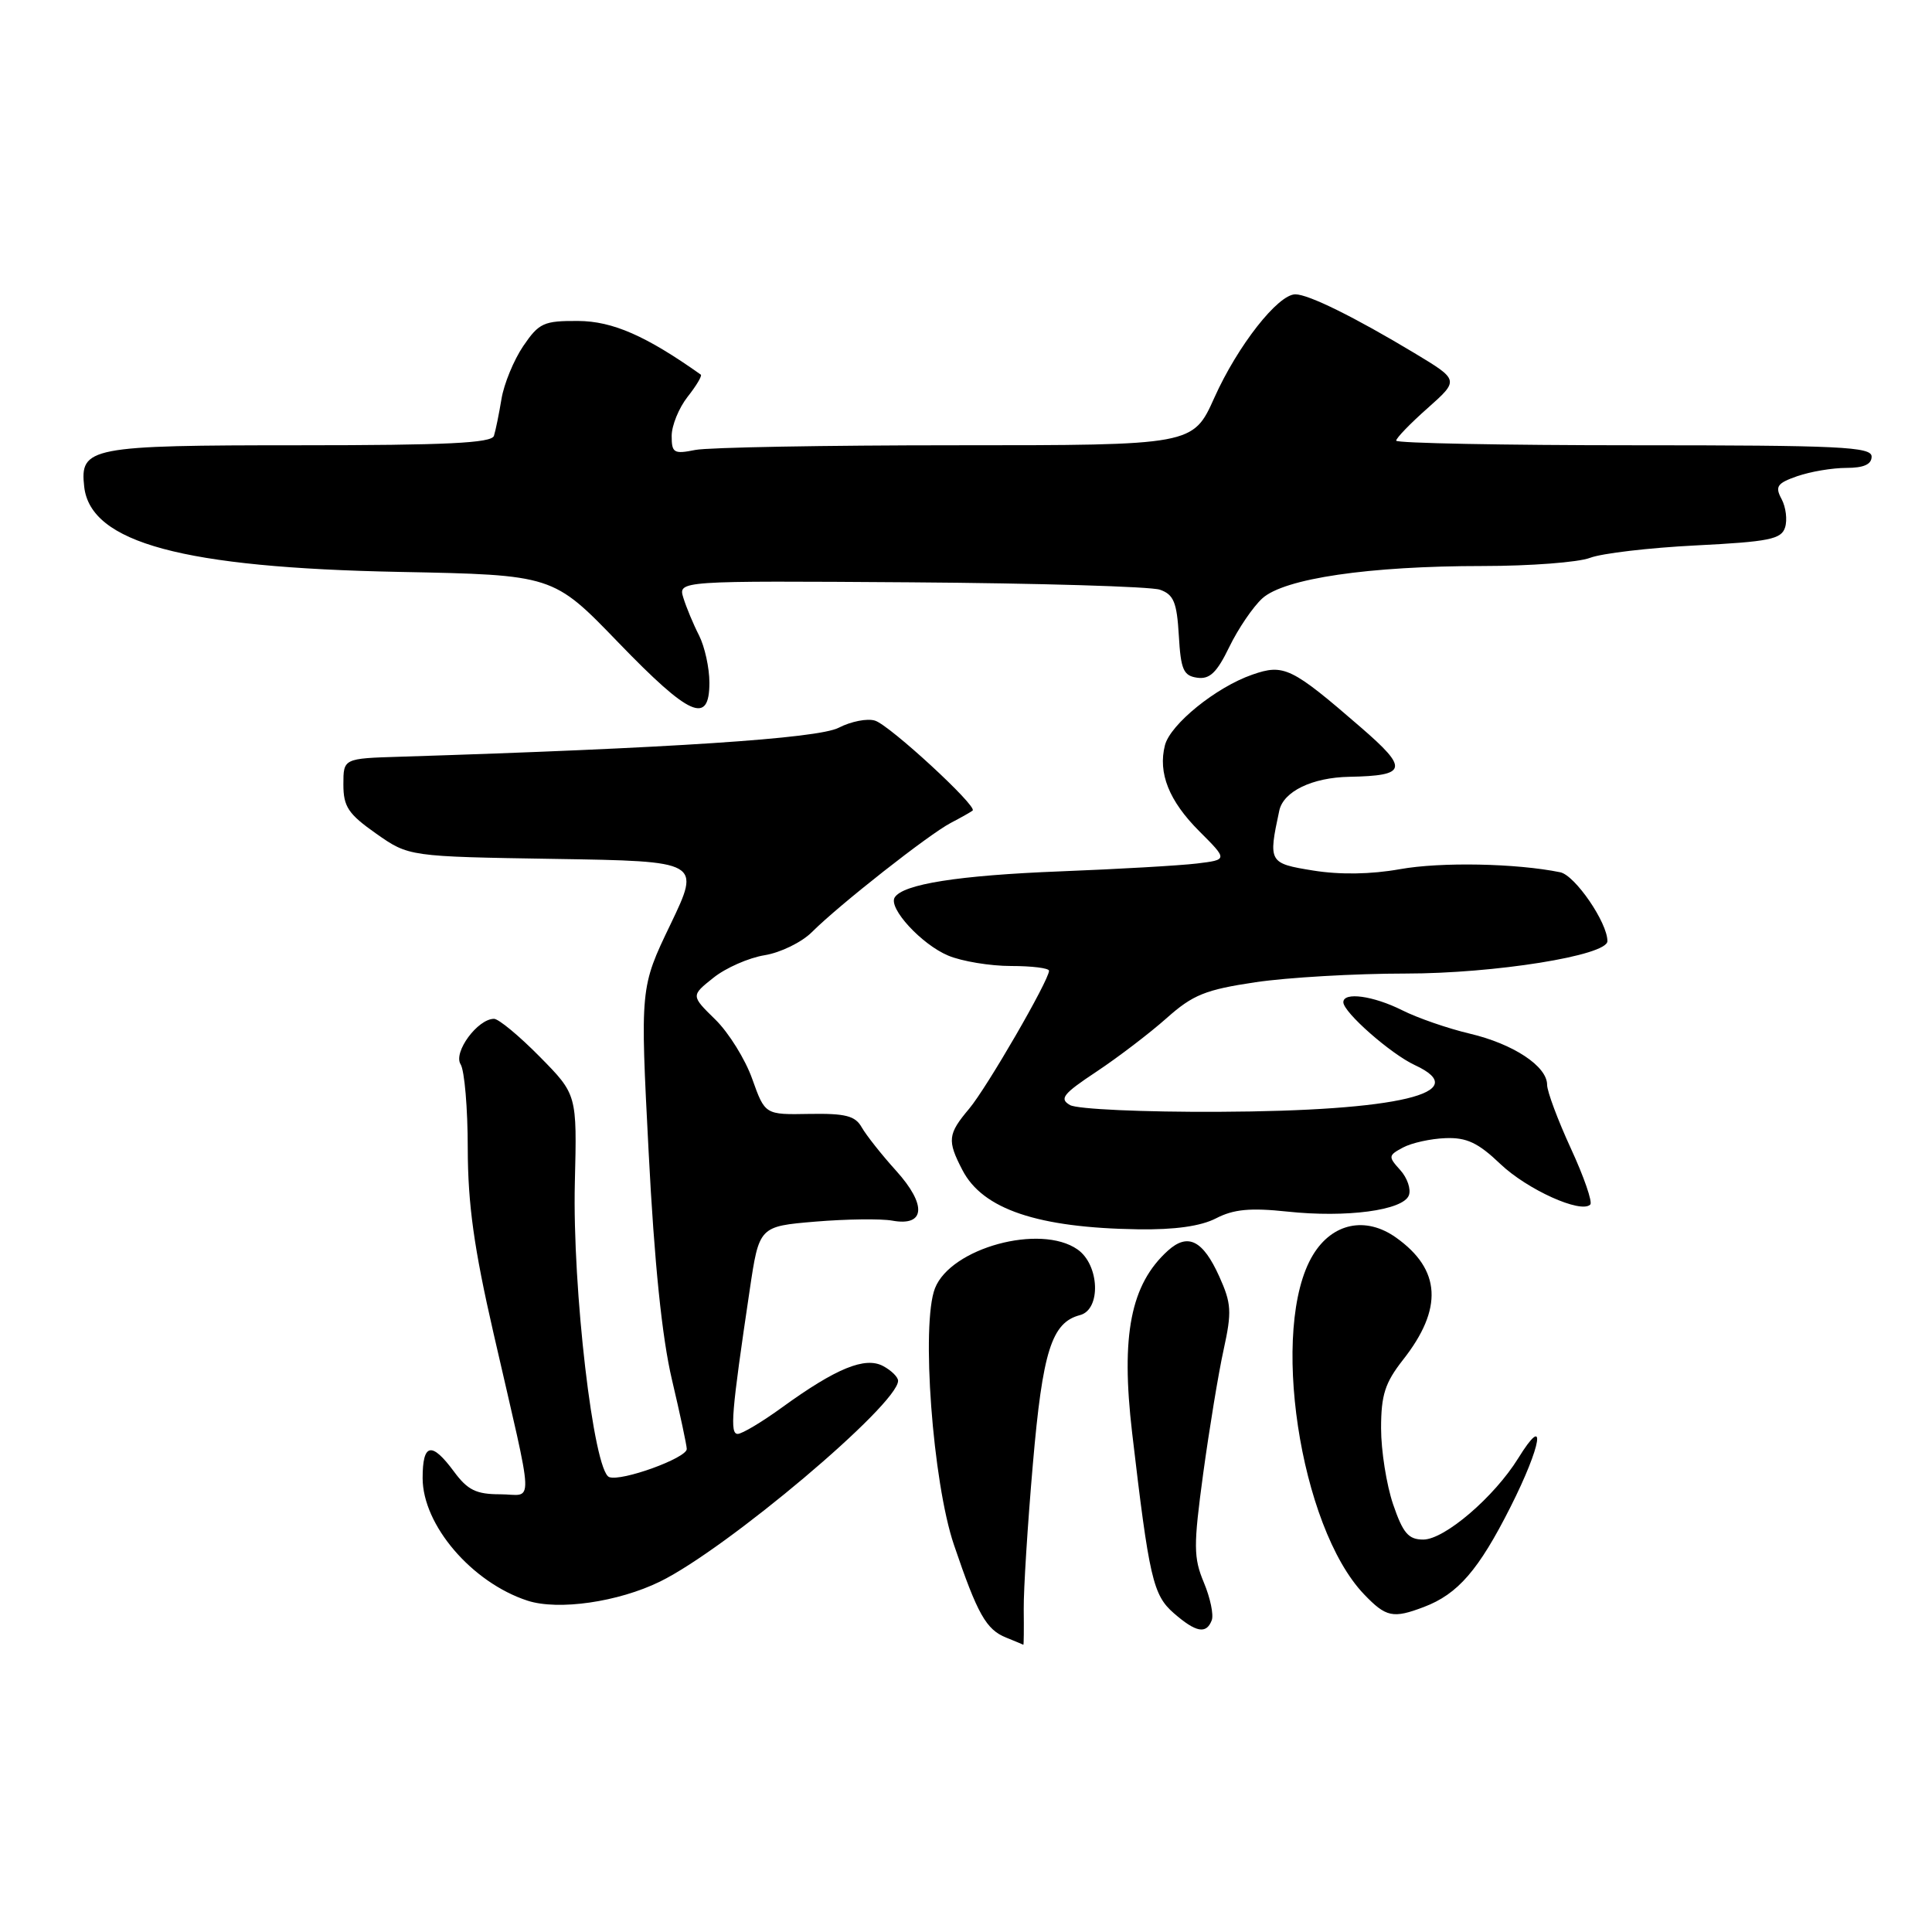 <?xml version="1.0" encoding="UTF-8" standalone="no"?>
<!DOCTYPE svg PUBLIC "-//W3C//DTD SVG 1.1//EN" "http://www.w3.org/Graphics/SVG/1.1/DTD/svg11.dtd" >
<svg xmlns="http://www.w3.org/2000/svg" xmlns:xlink="http://www.w3.org/1999/xlink" version="1.1" viewBox="0 0 256 256">
 <g >
 <path fill="currentColor"
d=" M 135.65 213.25 C 135.62 210.64 136.17 201.97 136.86 194.00 C 138.15 179.03 139.35 175.24 143.10 174.26 C 145.92 173.53 145.70 167.60 142.78 165.56 C 137.87 162.12 125.99 165.35 123.89 170.70 C 122.03 175.43 123.58 196.42 126.41 204.72 C 129.52 213.88 130.67 215.93 133.32 216.99 C 134.52 217.48 135.55 217.90 135.60 217.94 C 135.66 217.97 135.68 215.86 135.65 213.25 Z  M 160.56 214.70 C 160.84 213.98 160.37 211.73 159.52 209.70 C 158.14 206.39 158.13 204.85 159.43 195.25 C 160.24 189.34 161.45 181.95 162.14 178.83 C 163.24 173.81 163.17 172.71 161.56 169.14 C 159.39 164.33 157.40 163.33 154.75 165.72 C 149.82 170.19 148.50 176.90 150.01 189.83 C 152.27 209.13 152.78 211.35 155.53 213.75 C 158.47 216.31 159.84 216.57 160.56 214.70 Z  M 188.68 212.93 C 193.17 211.23 195.93 208.05 200.16 199.66 C 204.29 191.47 204.99 187.05 201.17 193.23 C 197.99 198.36 191.41 204.00 188.59 204.00 C 186.62 204.00 185.90 203.15 184.59 199.32 C 183.72 196.75 183.00 192.22 183.00 189.26 C 183.00 184.84 183.52 183.23 185.90 180.19 C 191.24 173.41 190.95 168.23 184.99 163.99 C 180.97 161.13 176.55 162.04 173.98 166.28 C 168.20 175.78 172.19 202.31 180.74 211.25 C 183.66 214.30 184.58 214.49 188.68 212.93 Z  M 87.45 209.57 C 96.30 205.24 119.00 186.09 119.00 182.96 C 119.00 182.47 118.11 181.59 117.02 181.01 C 114.63 179.73 110.80 181.29 103.64 186.48 C 100.97 188.42 98.32 190.00 97.75 190.00 C 96.69 190.00 96.92 187.18 99.33 171.00 C 100.59 162.50 100.59 162.50 108.05 161.87 C 112.15 161.53 116.73 161.47 118.23 161.74 C 122.61 162.54 122.83 159.66 118.74 155.13 C 116.82 153.01 114.78 150.42 114.19 149.39 C 113.33 147.85 112.04 147.52 107.25 147.60 C 101.37 147.71 101.37 147.71 99.68 142.98 C 98.76 140.37 96.55 136.82 94.78 135.09 C 91.55 131.93 91.55 131.93 94.53 129.56 C 96.16 128.25 99.22 126.91 101.32 126.57 C 103.42 126.23 106.24 124.85 107.58 123.51 C 111.18 119.91 123.11 110.53 126.00 109.03 C 127.38 108.31 128.67 107.58 128.88 107.40 C 129.54 106.83 117.90 96.10 115.95 95.49 C 114.93 95.16 112.76 95.59 111.13 96.43 C 108.37 97.86 88.72 99.15 53.00 100.27 C 45.50 100.50 45.50 100.50 45.50 103.95 C 45.50 106.89 46.15 107.86 49.83 110.45 C 54.17 113.50 54.17 113.50 73.51 113.81 C 92.85 114.12 92.85 114.12 88.84 122.49 C 84.82 130.85 84.82 130.85 85.95 152.68 C 86.70 167.30 87.72 177.25 89.04 182.83 C 90.12 187.41 91.00 191.54 91.00 192.00 C 91.00 193.20 82.33 196.34 80.72 195.72 C 78.65 194.93 75.83 170.73 76.17 156.71 C 76.46 145.03 76.46 145.03 71.52 140.02 C 68.80 137.26 66.07 135.00 65.46 135.00 C 63.30 135.00 60.03 139.43 61.03 141.02 C 61.55 141.83 61.98 146.86 61.98 152.19 C 62.00 159.59 62.80 165.37 65.40 176.69 C 70.90 200.67 70.79 198.00 66.27 198.00 C 63.10 198.00 61.96 197.44 60.16 195.00 C 57.19 190.98 56.00 191.22 56.00 195.85 C 56.00 202.08 62.53 209.70 69.91 212.10 C 73.99 213.42 81.91 212.28 87.45 209.57 Z  M 161.14 161.43 C 163.46 160.23 165.67 160.02 170.57 160.54 C 178.41 161.38 185.92 160.38 186.68 158.39 C 186.99 157.59 186.48 156.08 185.54 155.04 C 183.93 153.26 183.94 153.10 185.91 152.05 C 187.05 151.44 189.58 150.88 191.53 150.81 C 194.33 150.70 195.86 151.42 198.79 154.22 C 202.34 157.61 209.49 160.85 210.72 159.61 C 211.04 159.29 209.89 155.95 208.15 152.18 C 206.42 148.42 205.00 144.62 205.00 143.74 C 205.00 141.28 200.52 138.32 194.74 136.96 C 191.86 136.28 187.83 134.89 185.79 133.86 C 181.95 131.94 178.00 131.40 178.00 132.80 C 178.00 134.13 184.28 139.65 187.47 141.13 C 195.41 144.80 185.27 147.22 161.50 147.32 C 151.51 147.37 142.74 146.97 141.79 146.43 C 140.33 145.60 140.84 144.95 145.29 142.00 C 148.15 140.10 152.33 136.91 154.57 134.92 C 158.06 131.81 159.72 131.14 166.36 130.15 C 170.61 129.52 179.55 129.00 186.24 129.00 C 198.05 129.00 212.98 126.61 212.99 124.71 C 213.01 122.27 208.70 115.98 206.74 115.58 C 200.90 114.39 190.92 114.20 185.50 115.17 C 181.65 115.86 177.53 115.92 174.00 115.35 C 168.12 114.40 168.04 114.27 169.51 107.42 C 170.05 104.87 173.87 103.02 178.80 102.93 C 186.48 102.78 186.69 101.89 180.32 96.38 C 171.13 88.42 170.12 87.93 165.92 89.40 C 161.12 91.07 155.08 95.97 154.36 98.75 C 153.42 102.43 154.90 106.13 158.91 110.14 C 162.69 113.92 162.69 113.92 158.59 114.42 C 156.34 114.69 148.20 115.16 140.50 115.46 C 126.99 115.99 119.64 117.15 118.55 118.92 C 117.68 120.33 122.12 125.15 125.64 126.62 C 127.45 127.38 131.20 128.00 133.97 128.00 C 136.74 128.00 139.00 128.28 139.00 128.63 C 139.00 129.89 130.76 144.13 128.42 146.91 C 125.58 150.28 125.49 151.12 127.52 155.03 C 130.20 160.23 137.50 162.69 150.80 162.89 C 155.67 162.96 159.11 162.48 161.14 161.43 Z  M 94.00 90.45 C 94.00 88.50 93.38 85.69 92.63 84.20 C 91.87 82.72 90.94 80.48 90.55 79.22 C 89.85 76.95 89.85 76.95 120.67 77.16 C 137.63 77.28 152.49 77.72 153.70 78.14 C 155.52 78.78 155.94 79.80 156.20 84.20 C 156.46 88.73 156.81 89.54 158.63 89.80 C 160.29 90.04 161.24 89.13 162.89 85.72 C 164.06 83.31 166.03 80.41 167.26 79.29 C 170.16 76.65 181.37 75.00 196.48 75.00 C 202.74 75.00 209.14 74.51 210.68 73.92 C 212.23 73.32 218.55 72.58 224.73 72.27 C 234.41 71.78 236.04 71.45 236.53 69.89 C 236.85 68.89 236.64 67.20 236.07 66.13 C 235.17 64.46 235.47 64.03 238.16 63.09 C 239.89 62.49 242.81 62.00 244.65 62.00 C 246.96 62.00 248.00 61.53 248.00 60.50 C 248.00 59.20 243.83 59.00 216.50 59.00 C 199.18 59.00 185.00 58.72 185.00 58.39 C 185.00 58.05 186.88 56.10 189.18 54.07 C 193.35 50.36 193.35 50.36 187.43 46.79 C 179.44 41.99 173.38 39.00 171.64 39.00 C 169.34 39.00 164.00 45.81 160.92 52.67 C 158.08 59.00 158.08 59.00 126.67 59.00 C 109.39 59.00 93.84 59.28 92.13 59.62 C 89.29 60.19 89.00 60.02 89.00 57.76 C 89.00 56.39 89.95 54.06 91.11 52.58 C 92.28 51.10 93.06 49.78 92.86 49.64 C 85.61 44.50 81.18 42.56 76.63 42.53 C 72.04 42.50 71.42 42.79 69.33 45.86 C 68.08 47.71 66.78 50.86 66.45 52.86 C 66.12 54.86 65.67 57.06 65.45 57.75 C 65.15 58.71 59.12 59.00 39.72 59.00 C 11.84 59.00 10.56 59.25 11.16 64.52 C 12.02 71.92 24.24 75.22 52.90 75.78 C 73.29 76.18 73.29 76.18 81.90 85.10 C 91.41 94.95 94.00 96.10 94.00 90.45 Z "/>
</g>
</svg>